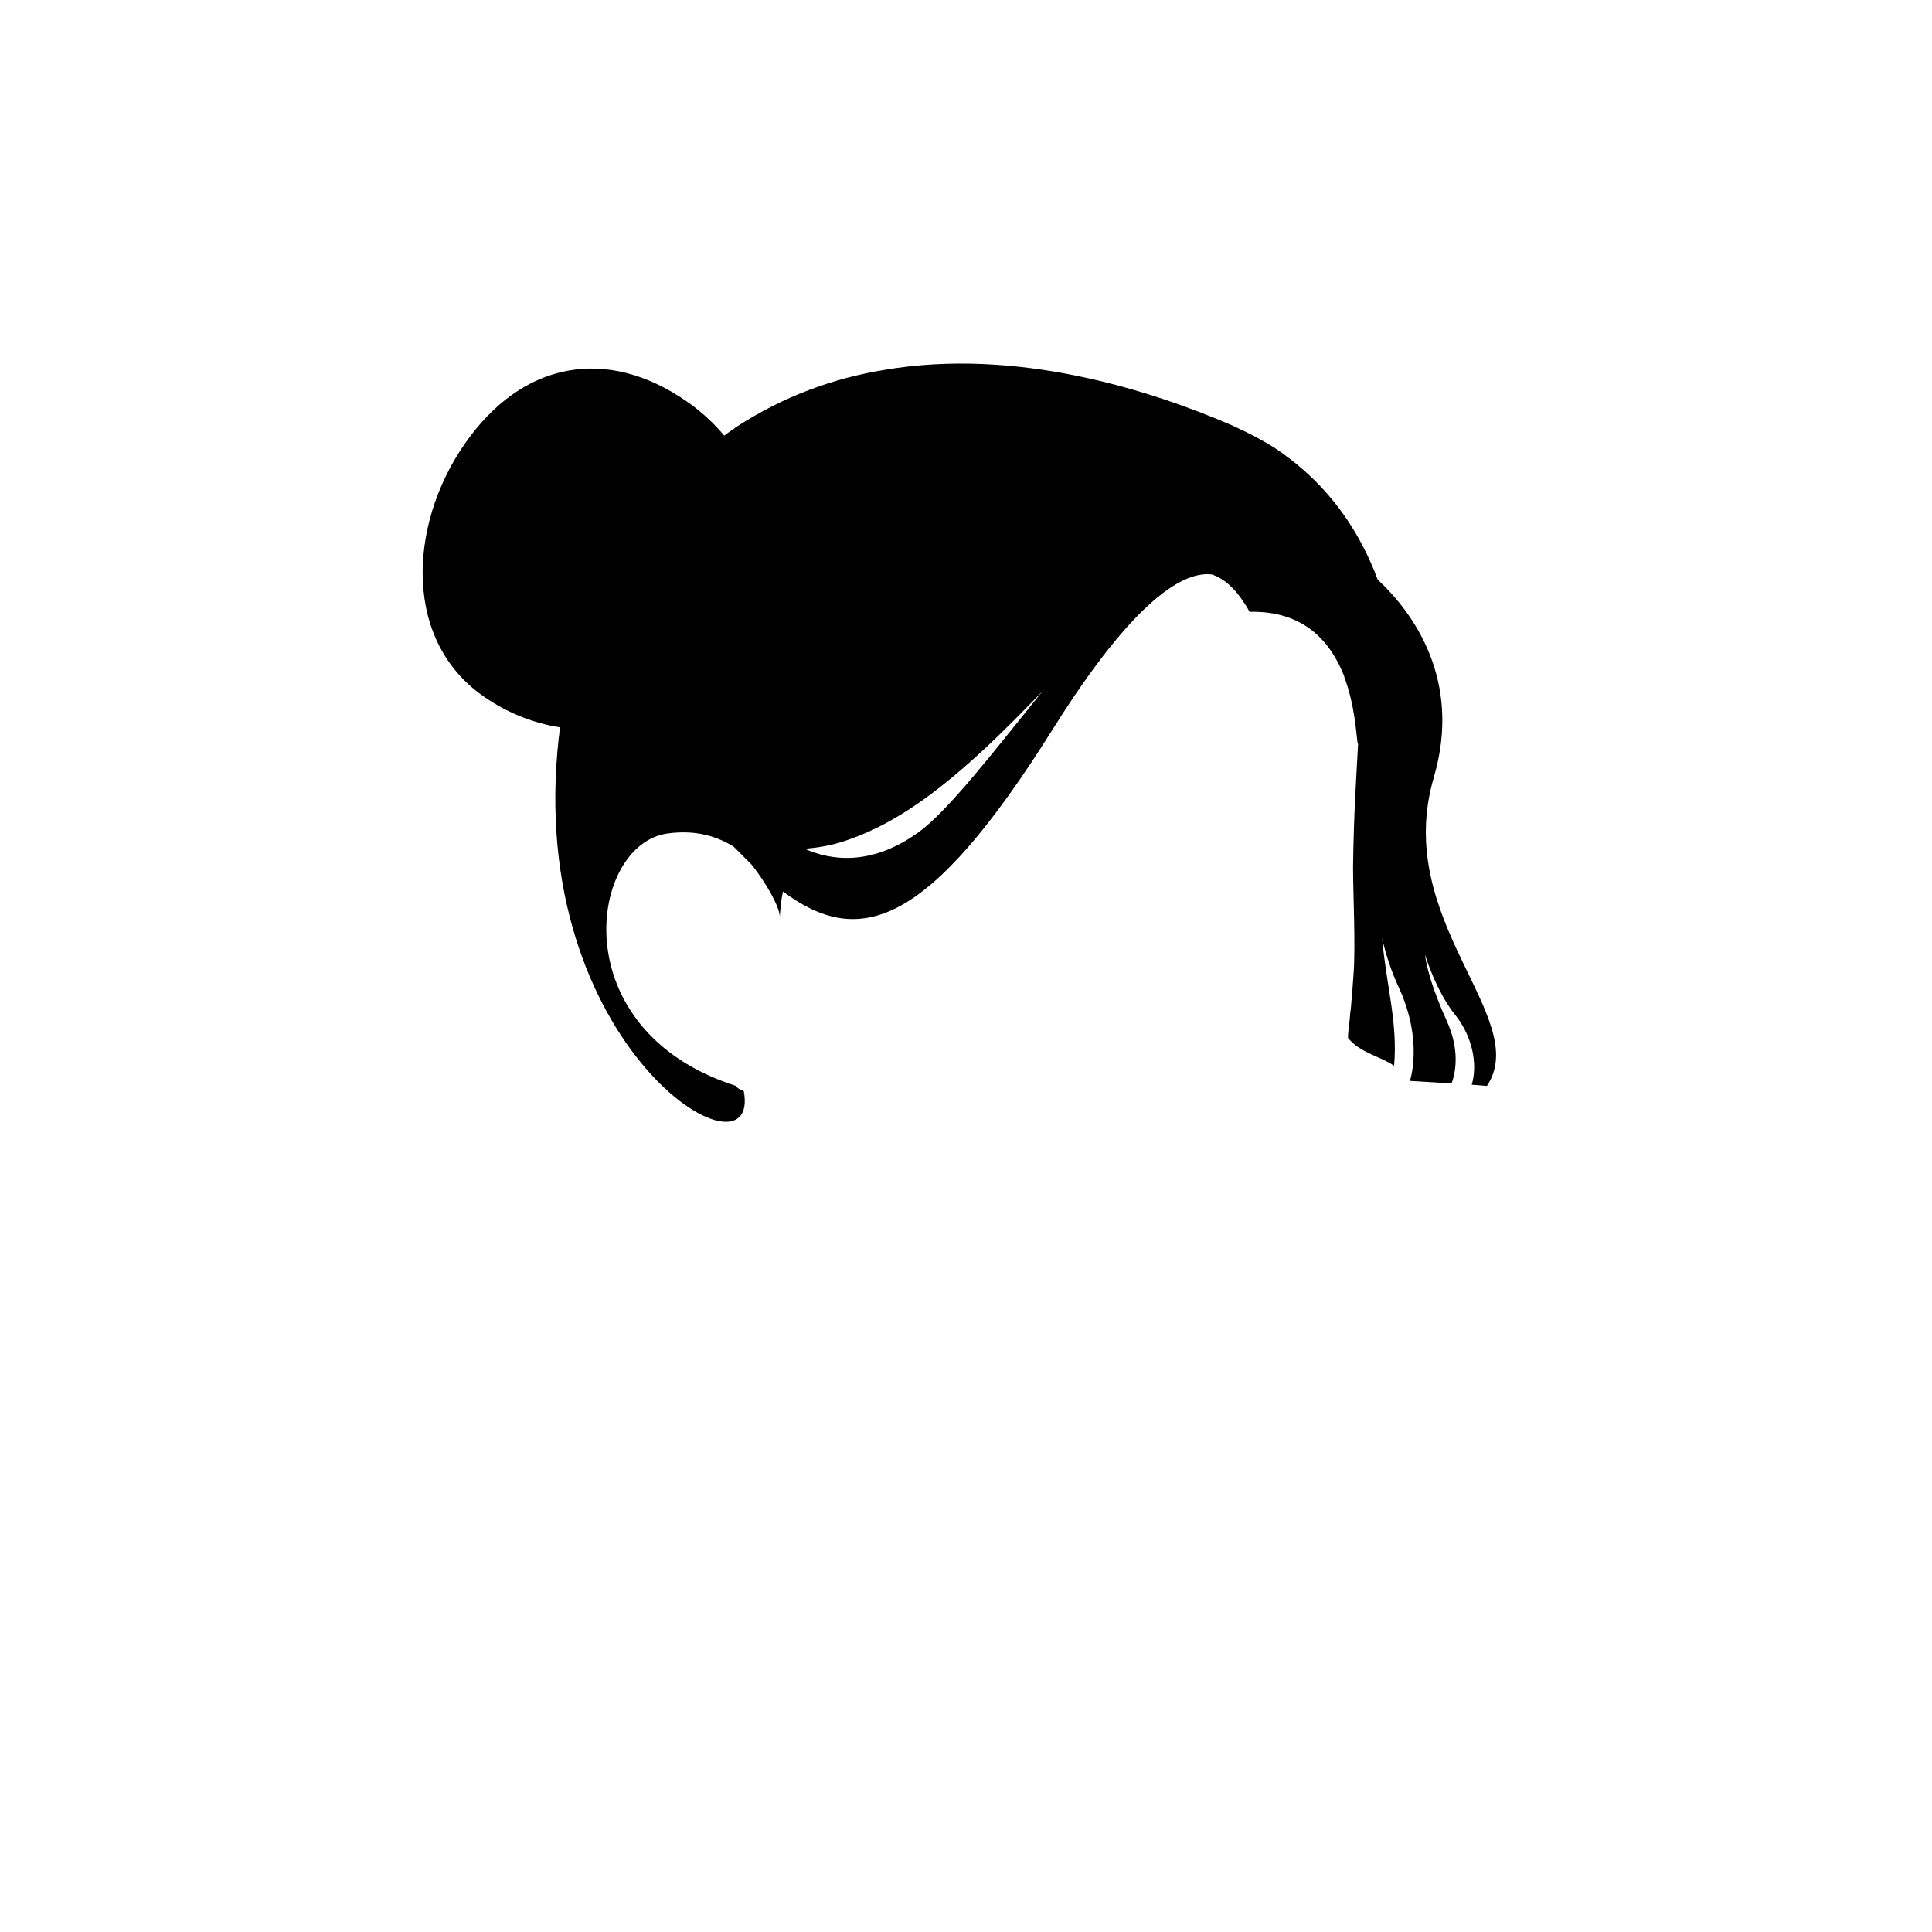 <svg xmlns="http://www.w3.org/2000/svg" width="306" height="306" fill="none" viewBox="0 0 306 306">
  <path fill="#000" d="M227.103 123.1c4.5-15.4-3.3-26.1-8.9-31.3-2.6-7-7-13.9-14-19.2-1.4-1.1-2.9-2.1-4.6-3-1.4-.8-2.9-1.5-4.4-2.2-13.2-5.7-34.3-12.4-55.2-8.8-8 1.3-16 4.2-23.5 9.1-.1 0-.1.1-.1.1-.6.4-1.2.8-1.7 1.2-1.4-1.7-3-3.2-4.8-4.6-12.5-9.4-26.1-7.8-35.5 4.8-9.4 12.5-11 31.2 1.5 40.6 3.9 2.9 8.3 4.7 12.8 5.4-.1.5-.1 1.1-.2 1.6-5.5 49.3 32.2 71.5 29.3 56-.8-.3-1.2-.6-1.2-.8-27.7-8.8-23.3-38.4-10.8-40 4.5-.6 7.8.5 10.4 2.1l2.8 2.8c2.4 3 4.5 6.8 4.5 8.3.1-1.2.2-2.6.5-4 12.1 9 23 5.8 42.8-25.8 13.1-20.9 20.9-25 25.2-24.4 1.7.6 3.3 1.9 4.8 4.1.4.6.8 1.2 1.1 1.8 8.8-.2 12.9 4.9 15 10.2v.1c1.7 4.5 1.9 9.1 2.1 10.3 0 .2 0 .3.1.3-.2 4-.7 10.8-.8 19.6 0 4 .4 12 .1 16.6-.1 1.4-.2 2.8-.3 4.1-.1.7-.1 1.4-.2 2-.1.6-.1 1.3-.2 2-.1.8-.2 1.5-.2 2.3 2 2.4 4.9 2.8 7.3 4.4.6-6.8-1.2-12.5-1.9-20.2.6 2.6 1.4 5.1 2.6 7.7 4 8.6 1.8 14.9 1.8 14.9l6.6.4c.7-1.9 1.3-5.4-.8-10-3.2-7.1-3.4-10.4-3.4-10.4s1.7 5.8 4.9 9.7c2.5 3.2 3.5 7.5 2.5 10.9l2.4.2c7.2-10.8-15.1-26.2-8.4-48.9Zm-81.6 8.7c-7.6 5.5-14 4.4-17.9 2.7.1 0 .2-.1.2-.1 2.4-.2 4.8-.7 7.1-1.6 11-3.9 21.2-14 30.2-23.3-7.6 9.4-14.9 18.9-19.6 22.3Z"/>
</svg>
